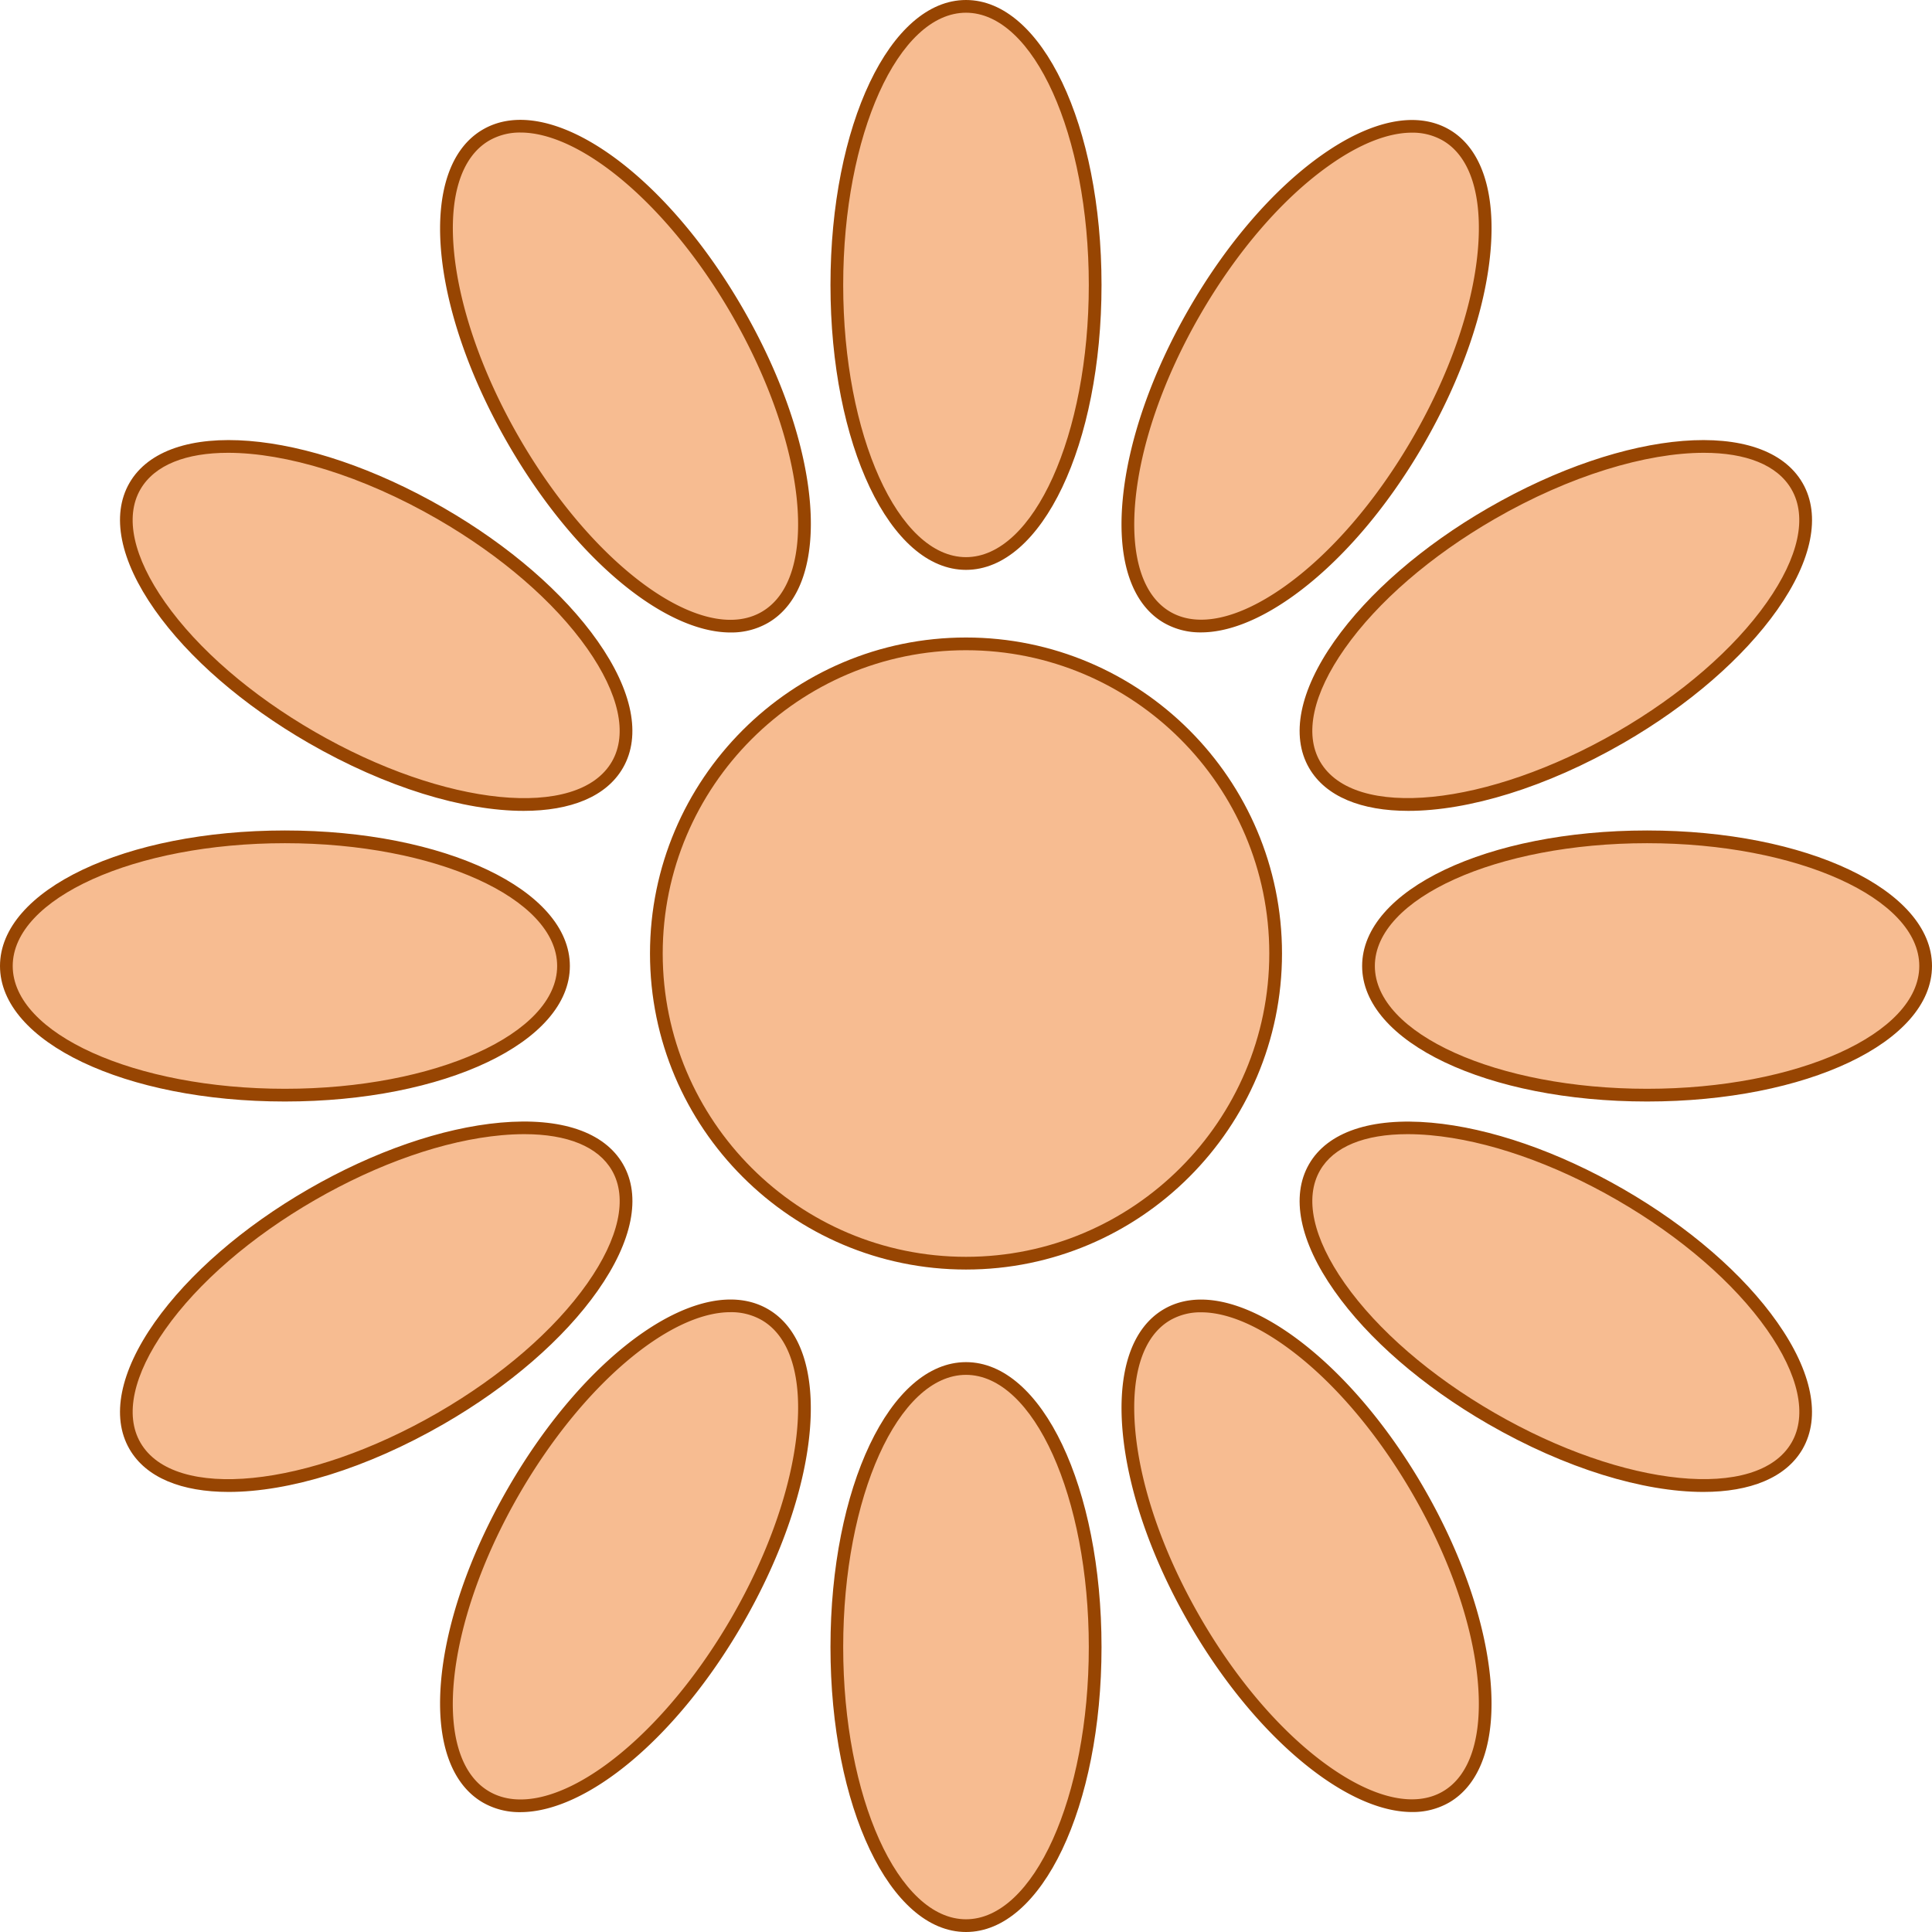 <svg xmlns="http://www.w3.org/2000/svg" width="1080" height="1080" viewBox="0 0 1080 1080"><g id="Слой_2" data-name="Слой 2"><g id="Hippy17_547899550"><g id="Hippy17_547899550-2" data-name="Hippy17_547899550"><circle cx="540" cy="533.02" r="173.1" transform="translate(-218.74 537.96) rotate(-45)" fill="#f7bc91"/><path d="M540 709.68c-97.41.0-176.65-79.25-176.65-176.65S442.59 356.37 540 356.37 716.65 435.62 716.65 533 637.41 709.68 540 709.68zm0-346.2c-93.49.0-169.54 76.06-169.54 169.55S446.51 702.57 540 702.57 709.54 626.51 709.54 533 633.49 363.48 540 363.48z" fill="#974502"/><ellipse cx="540" cy="159.28" rx="72.2" ry="155.73" fill="#f7bc91"/><path d="M540 318.56c-42.48.0-75.76-70-75.76-159.28S497.52.0 540 0s75.76 70 75.76 159.28S582.48 318.56 540 318.56zM540 7.11c-37.85.0-68.65 68.26-68.65 152.17S502.15 311.45 540 311.45s68.65-68.26 68.65-152.17S577.85 7.11 540 7.11z" fill="#974502"/><ellipse cx="540" cy="920.72" rx="72.2" ry="155.73" fill="#f7bc91"/><path d="M540 1080c-42.48.0-75.76-70-75.76-159.28S497.52 761.44 540 761.44s75.76 70 75.76 159.28S582.48 1080 540 1080zm0-311.45c-37.85.0-68.65 68.26-68.65 152.17s30.8 152.17 68.65 152.17 68.65-68.26 68.65-152.17S577.85 768.55 540 768.55z" fill="#974502"/><ellipse cx="349.64" cy="210.29" rx="72.2" ry="155.73" transform="translate(-58.3 202.99) rotate(-30)" fill="#f7bc91"/><path d="M408.41 353.56c-37.05.0-87.31-41.19-124.38-105.4-44.65-77.35-50.82-154.58-14-175.82S370.59 95.06 415.25 172.41s50.82 154.58 14 175.82A41.1 41.1.0 0 1 408.41 353.56zM291 74.09a34.35 34.35.0 0 0-17.42 4.41c-32.78 18.93-25.32 93.44 16.63 166.11S392.94 361 425.73 342.07 451 248.63 409.09 176C373.76 114.76 325.05 74.09 291 74.09z" fill="#974502"/><ellipse cx="730.36" cy="869.71" rx="72.2" ry="155.73" transform="translate(-337.01 481.7) rotate(-30)" fill="#f7bc91"/><path d="M789.34 1012.93c-14.73.0-31.9-6.56-50.18-19.42-26.93-19-53.35-49.46-74.41-85.92s-34.26-74.6-37.2-107.4c-3-33.74 5.2-58 23.17-68.42s43.13-5.35 70.84 14.14c26.93 19 53.35 49.46 74.41 85.92s34.26 74.6 37.2 107.4c3 33.75-5.2 58-23.17 68.43A40.74 40.74.0 0 1 789.34 1012.93zM671.46 733.59a33.84 33.84.0 0 0-17.19 4.34c-15.43 8.91-22.41 30.8-19.64 61.63 2.85 31.79 15.74 68.89 36.28 104.47s46.24 65.3 72.34 83.66c25.32 17.82 47.76 22.72 63.19 13.81s22.42-30.8 19.65-61.63c-2.85-31.79-15.74-68.9-36.28-104.48s-46.24-65.3-72.34-83.66C700.41 739.73 684.65 733.59 671.46 733.59z" fill="#974502"/><ellipse cx="210.29" cy="349.64" rx="72.2" ry="155.73" transform="translate(-197.65 356.94) rotate(-60)" fill="#f7bc91"/><path d="M292.75 453.28c-33.47.0-76.88-12.94-120.34-38-36.46-21.05-67-47.48-85.92-74.41C67 313.13 62 288 72.35 270c21.24-36.79 98.46-30.62 175.82 14 36.46 21.05 67 47.48 85.92 74.41 19.49 27.71 24.51 52.87 14.14 70.84C338.92 445.4 318.86 453.28 292.75 453.28zM127.49 253.12c-23.3.0-41 6.67-49 20.43-8.91 15.44-4 37.88 13.81 63.2 18.36 26.1 48.07 51.79 83.66 72.34 72.66 42 147.18 49.41 166.1 16.64 8.91-15.44 4-37.88-13.8-63.2-18.36-26.1-48.07-51.79-83.66-72.34C202.46 265.85 159.68 253.12 127.49 253.12z" fill="#974502"/><ellipse cx="869.71" cy="730.36" rx="72.2" ry="155.73" transform="translate(-197.65 1118.38) rotate(-60)" fill="#f7bc91"/><path d="M952.18 834c-33.47.0-76.89-12.94-120.35-38-36.46-21.05-67-47.47-85.91-74.4-19.5-27.71-24.52-52.87-14.15-70.84s34.68-26.18 68.42-23.17c32.8 2.94 70.94 16.15 107.4 37.2s67 47.48 85.92 74.41C1013 766.87 1018 792 1007.66 810 998.35 826.12 978.29 834 952.18 834zM786.87 634c-24.15.0-41.31 7-48.94 20.23-8.91 15.44-4 37.88 13.8 63.2 18.36 26.1 48.07 51.79 83.66 72.34 72.66 42 147.18 49.41 166.11 16.63 8.91-15.43 4-37.87-13.81-63.19-18.36-26.1-48.07-51.79-83.65-72.34s-72.69-33.43-104.48-36.28Q792.93 634 786.87 634z" fill="#974502"/><ellipse cx="159.28" cy="540" rx="155.73" ry="72.2" fill="#f7bc91"/><path d="M159.28 615.75C70 615.75.0 582.48.0 540s70-75.76 159.28-75.76S318.56 497.52 318.56 540 248.6 615.75 159.28 615.75zm0-144.4C75.37 471.35 7.11 502.15 7.11 540s68.26 68.64 152.17 68.64S311.45 577.85 311.45 540 243.19 471.35 159.28 471.35z" fill="#974502"/><ellipse cx="920.72" cy="540" rx="155.73" ry="72.2" fill="#f7bc91"/><path d="M920.72 615.75c-89.32.0-159.28-33.27-159.28-75.75s70-75.76 159.28-75.76S1080 497.52 1080 540 1010 615.75 920.72 615.75zm0-144.4c-83.91.0-152.17 30.8-152.17 68.65s68.26 68.64 152.17 68.64 152.17-30.79 152.17-68.64S1004.63 471.35 920.72 471.35z" fill="#974502"/><ellipse cx="210.29" cy="730.36" rx="155.73" ry="72.2" transform="translate(-337.01 202.99) rotate(-30)" fill="#f7bc91"/><path d="M127.82 834c-26.11.0-46.16-7.87-55.47-24C62 792 67 766.87 86.49 739.16c19-26.93 49.46-53.36 85.92-74.41s74.6-34.26 107.4-37.2c33.74-3 58 5.2 68.42 23.17s5.35 43.13-14.14 70.84c-18.95 26.93-49.46 53.35-85.92 74.4C204.71 821.05 161.29 834 127.82 834zM293.13 634q-6.06.0-12.69.59c-31.79 2.85-68.89 15.74-104.47 36.28s-65.3 46.24-83.66 72.34C74.49 768.57 69.59 791 78.5 806.44c18.93 32.78 93.44 25.32 166.11-16.63 35.59-20.55 65.3-46.24 83.66-72.34 17.81-25.32 22.71-47.76 13.8-63.2C334.44 641.05 317.28 634 293.13 634z" fill="#974502"/><ellipse cx="869.71" cy="349.64" rx="155.73" ry="72.2" transform="translate(-58.3 481.7) rotate(-30)" fill="#f7bc91"/><path d="M787.25 453.28c-26.11.0-46.17-7.88-55.48-24-10.37-18-5.35-43.13 14.15-70.84 18.94-26.93 49.45-53.36 85.91-74.41 77.35-44.66 154.58-50.82 175.83-14 10.37 18 5.35 43.13-14.15 70.84-19 26.93-49.46 53.36-85.92 74.41C864.14 440.33 820.72 453.28 787.25 453.28zM952.51 253.12c-32.19.0-75 12.73-117.12 37.07-35.59 20.55-65.3 46.24-83.66 72.34-17.81 25.32-22.71 47.76-13.8 63.2C756.85 458.5 831.37 451 904 409.09c35.58-20.55 65.29-46.24 83.65-72.34 17.82-25.32 22.72-47.76 13.81-63.2C993.55 259.79 975.8 253.12 952.51 253.12z" fill="#974502"/><ellipse cx="349.64" cy="869.71" rx="155.73" ry="72.2" transform="translate(-578.37 737.65) rotate(-60)" fill="#f7bc91"/><path d="M290.87 1013a41.1 41.1.0 0 1-20.87-5.33c-36.79-21.25-30.62-98.48 14-175.83s108.46-121.3 145.25-100.06 30.63 98.47-14 175.82C378.18 971.79 327.92 1013 290.87 1013zM408.31 733.52c-34.08.0-82.78 40.66-118.12 101.87-41.95 72.67-49.42 147.18-16.63 166.11S367.14 976.7 409.09 904s49.42-147.18 16.64-166.1A34.27 34.27.0 0 0 408.31 733.52z" fill="#974502"/><ellipse cx="730.36" cy="210.29" rx="155.73" ry="72.2" transform="translate(183.07 737.65) rotate(-60)" fill="#f7bc91"/><path d="M671.38 353.51a40.72 40.72.0 0 1-20.66-5.28c-18-10.38-26.2-34.68-23.17-68.42 2.94-32.8 16.15-70.94 37.2-107.4s47.48-67 74.41-85.92C766.87 67 792 62 810 72.34s26.2 34.68 23.17 68.43C830.23 173.56 817 211.7 796 248.16s-47.48 67-74.41 85.92C703.28 346.94 686.11 353.51 671.38 353.51zM789.26 74.16c-13.19.0-29 6.14-46 18.15-26.1 18.36-51.79 48.07-72.34 83.65s-33.43 72.69-36.28 104.48c-2.77 30.83 4.21 52.72 19.64 61.63s37.88 4 63.2-13.8c26.1-18.36 51.79-48.08 72.34-83.66s33.43-72.69 36.28-104.48c2.77-30.83-4.21-52.72-19.65-61.63A33.88 33.88.0 0 0 789.26 74.16z" fill="#974502"/></g></g></g></svg>